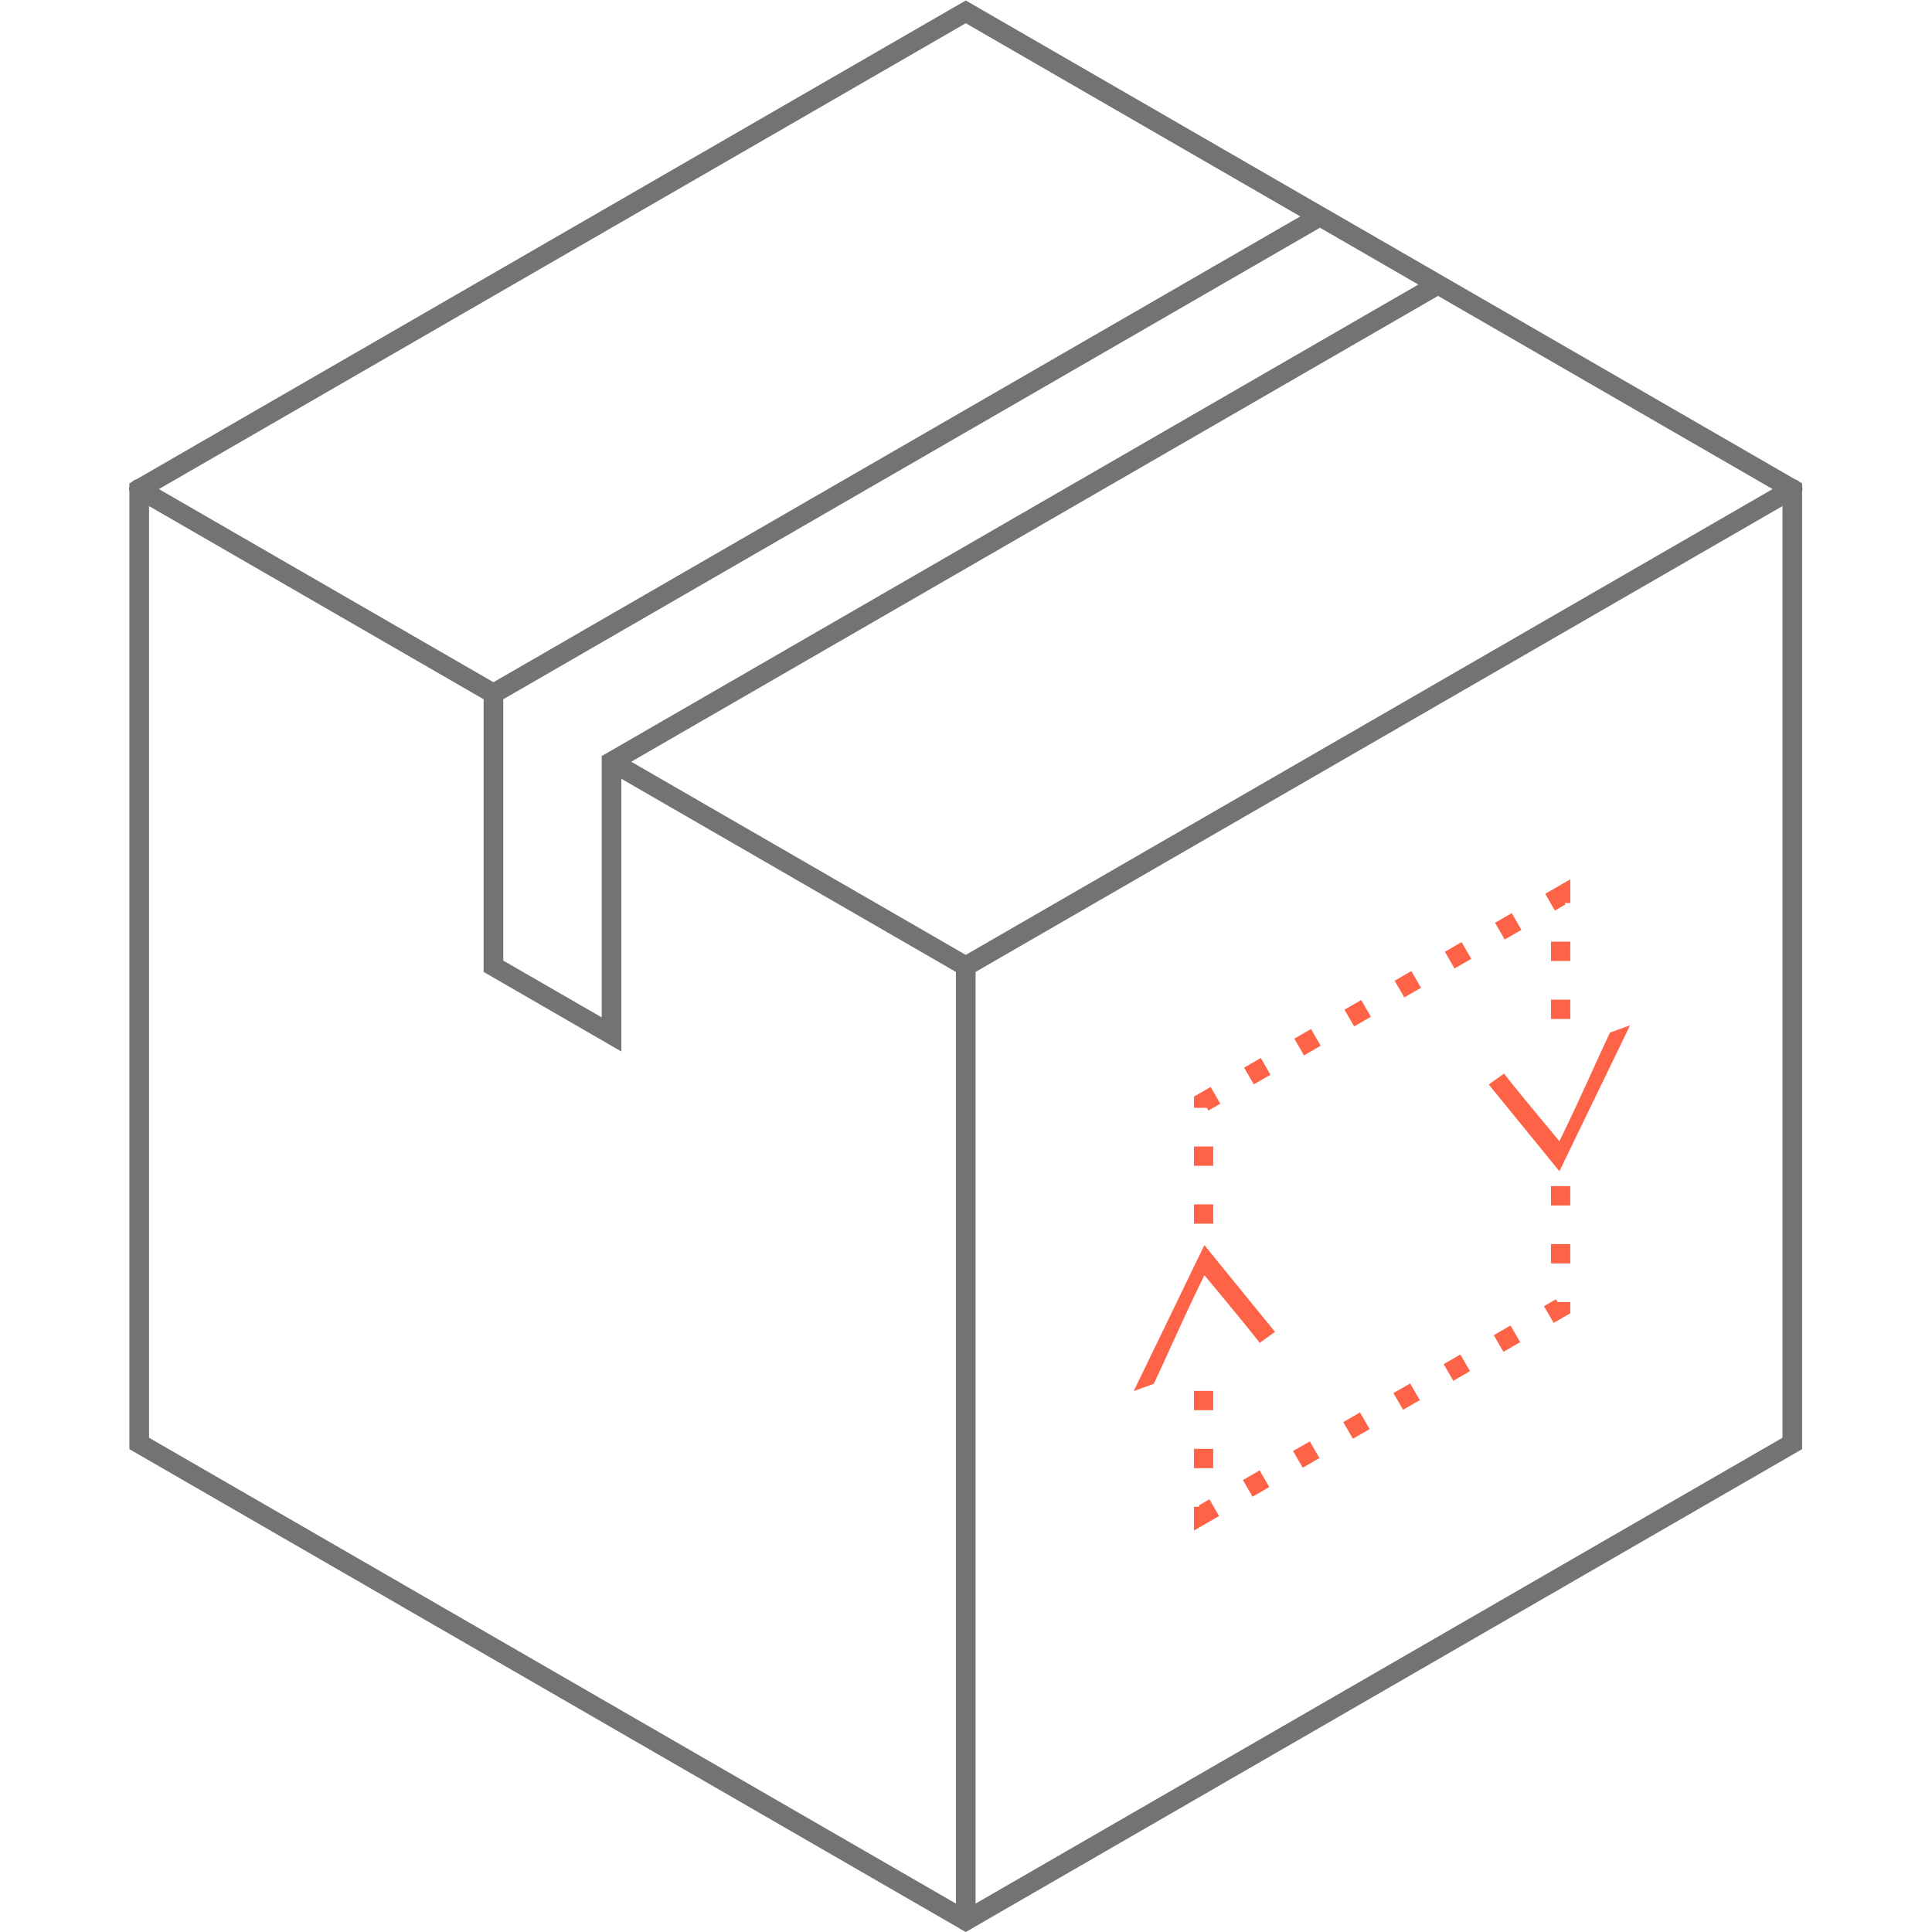 <?xml version="1.0" encoding="utf-8"?>
<svg version="1.1" width="100" height="100" viewBox="0 0 100 100" xmlns="http://www.w3.org/2000/svg">
  <g transform="matrix(1.333,0,0,-1.333,0,100)">
    <path style="fill: rgb(255, 99, 71);" d="M 81.299,45.5 C 80.865,45.748 80.433,45.999 80,46.25 l 0.5,0.867 0.549,-0.318 -0.041,-0.07 h 0.291 c -10e-7,-0.41 2e-6,-0.819 4e-6,-1.229 z m -3.031,1.75 -0.867,0.5 0.5,0.867 0.867,-0.5 z m 2.031,1.479 v 1 h 1 v -1 z m -4.629,0.021 -0.865,0.5 0.5,0.867 0.865,-0.5 z m -2.6,1.5 -0.865,0.5 0.5,0.867 0.865,-0.5 z m 7.229,1.479 v 1 h 1 v -1 z m -9.824,0.021 -0.867,0.5 0.5,0.867 0.867,-0.5 z m 13.918,1.309 -1.043,0.377 c -0.817,1.727 -1.23,2.764 -2.615,5.625 -1.753,-2.107 -2.287,-2.761 -2.869,-3.504 l -0.789,0.566 3.658,4.492 z M 67.875,53.25 l -0.865,0.5 0.5,0.867 0.865,-0.5 z m -2.6,1.5 -0.863,0.5 0.5,0.867 0.863,-0.5 z m -2.596,1.5 c -0.289,0.165 -0.577,0.332 -0.865,0.498 v 0.582 h 0.67 l 0.08,0.141 c 0.205,-0.116 0.425,-0.244 0.615,-0.354 z m -0.865,3.08 v 1 h 1 v -1 z m 18.484,2.055 v 1 h 1 v -1 z m -18.484,0.945 v 1 h 1 v -1 z m 18.484,2.055 v 1 h 1 v -1 z m -17.945,0.053 -3.658,7.557 1.041,-0.377 c 0.817,-1.727 1.232,-2.764 2.617,-5.625 1.753,2.107 2.285,2.761 2.867,3.504 l 0.791,-0.566 z m 18.195,2.807 c -0.205,0.12 -0.402,0.234 -0.611,0.356 l 0.5,0.863 c 0.286,-0.167 0.574,-0.331 0.861,-0.496 0,-0.194 0,-0.388 0,-0.582 h -0.668 z m -2.344,1.355 -0.867,0.5 0.5,0.863 0.867,-0.5 z m -2.598,1.5 -0.865,0.5 0.5,0.863 0.865,-0.5 z m -2.598,1.5 -0.867,0.5 0.5,0.863 0.867,-0.5 z m -11.195,0.385 v 1 h 1 v -1 z m 8.598,1.115 -0.867,0.5 0.5,0.863 0.867,-0.5 z m -2.6,1.5 -0.865,0.5 0.5,0.863 0.865,-0.5 z m -5.998,0.385 v 1 h 1 v -1 z m 3.402,1.115 -0.867,0.5 0.5,0.863 0.867,-0.5 z m -2.6,1.5 -0.553,0.316 0.039,0.068 H 61.814 c 0,0.411 0,0.822 0,1.232 0.433,-0.253 0.868,-0.503 1.303,-0.754 z" transform="matrix(0.75,0,0,-0.75,0,75)"/>
    <path style="fill: rgb(115, 115, 115);" d="M 37.5,75 5.296,56.406 h -0.001 a 0.382,0.382 0 0 1 -0.172,-0.1 l -0.099,-0.057 V 56.134 a 0.382,0.382 0 0 1 0,-0.197 V 18.749 L 37.262,0.137 a 0.382,0.382 0 0 1 0.097,-0.056 L 37.5,1.16602e-7 37.637,0.079 a 0.382,0.382 0 0 1 0.102,0.059 0.382,0.382 0 0 1 0.002,0.001 L 69.975,18.749 v 37.187 a 0.382,0.382 0 0 1 0,0.2 v 0.113 l -0.099,0.057 a 0.382,0.382 0 0 1 -0.172,0.1 l -13.101,7.564 -4.237,2.446 -1.113,0.642 z m 0,-0.884 L 50.489,66.616 19.161,48.529 6.17,56.028 Z M 51.254,66.176 55.074,63.97 23.364,45.661 V 35.514 L 19.542,37.719 V 47.867 Z M 55.839,63.529 68.83,56.028 37.5,37.941 24.51,45.441 Z M 5.788,55.367 18.779,47.867 V 37.279 l 5.348,-3.089 v 10.589 L 37.118,37.279 V 1.103 L 5.788,19.191 Z m 63.424,0 V 19.191 L 37.881,1.103 V 37.279 Z"/>
  </g>
</svg>
